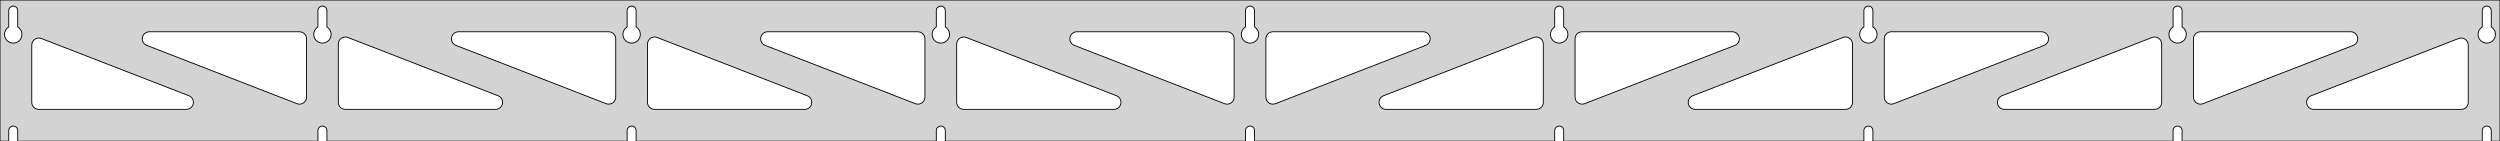 <?xml version="1.0" standalone="no"?>
<!DOCTYPE svg PUBLIC "-//W3C//DTD SVG 1.1//EN" "http://www.w3.org/Graphics/SVG/1.1/DTD/svg11.dtd">
<svg width="1417mm" height="80mm" viewBox="0 -80 1417 80" xmlns="http://www.w3.org/2000/svg" version="1.1">
<title>OpenSCAD Model</title>
<path d="
M 1417,-80 L 0,-80 L 0,-0 L 4.95,-0 L 4.95,-6 L 5.006,-6.53
 L 5.17,-7.037 L 5.437,-7.499 L 5.794,-7.895 L 6.225,-8.208 L 6.712,-8.425 L 7.233,-8.536
 L 7.767,-8.536 L 8.288,-8.425 L 8.775,-8.208 L 9.206,-7.895 L 9.563,-7.499 L 9.83,-7.037
 L 9.994,-6.53 L 10.05,-6 L 10.05,-0 L 180.2,-0 L 180.2,-6 L 180.256,-6.53
 L 180.42,-7.037 L 180.687,-7.499 L 181.044,-7.895 L 181.475,-8.208 L 181.962,-8.425 L 182.483,-8.536
 L 183.017,-8.536 L 183.538,-8.425 L 184.025,-8.208 L 184.456,-7.895 L 184.813,-7.499 L 185.08,-7.037
 L 185.244,-6.53 L 185.3,-6 L 185.3,-0 L 355.45,-0 L 355.45,-6 L 355.506,-6.53
 L 355.67,-7.037 L 355.937,-7.499 L 356.294,-7.895 L 356.725,-8.208 L 357.212,-8.425 L 357.733,-8.536
 L 358.267,-8.536 L 358.788,-8.425 L 359.275,-8.208 L 359.706,-7.895 L 360.063,-7.499 L 360.33,-7.037
 L 360.494,-6.53 L 360.55,-6 L 360.55,-0 L 530.7,-0 L 530.7,-6 L 530.756,-6.53
 L 530.92,-7.037 L 531.187,-7.499 L 531.544,-7.895 L 531.975,-8.208 L 532.462,-8.425 L 532.983,-8.536
 L 533.517,-8.536 L 534.038,-8.425 L 534.525,-8.208 L 534.956,-7.895 L 535.313,-7.499 L 535.58,-7.037
 L 535.744,-6.53 L 535.8,-6 L 535.8,-0 L 705.95,-0 L 705.95,-6 L 706.006,-6.53
 L 706.17,-7.037 L 706.437,-7.499 L 706.794,-7.895 L 707.225,-8.208 L 707.712,-8.425 L 708.233,-8.536
 L 708.767,-8.536 L 709.288,-8.425 L 709.775,-8.208 L 710.206,-7.895 L 710.563,-7.499 L 710.83,-7.037
 L 710.994,-6.53 L 711.05,-6 L 711.05,-0 L 881.2,-0 L 881.2,-6 L 881.256,-6.53
 L 881.42,-7.037 L 881.687,-7.499 L 882.044,-7.895 L 882.475,-8.208 L 882.962,-8.425 L 883.483,-8.536
 L 884.017,-8.536 L 884.538,-8.425 L 885.025,-8.208 L 885.456,-7.895 L 885.813,-7.499 L 886.08,-7.037
 L 886.244,-6.53 L 886.3,-6 L 886.3,-0 L 1056.45,-0 L 1056.45,-6 L 1056.51,-6.53
 L 1056.67,-7.037 L 1056.94,-7.499 L 1057.29,-7.895 L 1057.72,-8.208 L 1058.21,-8.425 L 1058.73,-8.536
 L 1059.27,-8.536 L 1059.79,-8.425 L 1060.27,-8.208 L 1060.71,-7.895 L 1061.06,-7.499 L 1061.33,-7.037
 L 1061.49,-6.53 L 1061.55,-6 L 1061.55,-0 L 1231.7,-0 L 1231.7,-6 L 1231.76,-6.53
 L 1231.92,-7.037 L 1232.19,-7.499 L 1232.54,-7.895 L 1232.97,-8.208 L 1233.46,-8.425 L 1233.98,-8.536
 L 1234.52,-8.536 L 1235.04,-8.425 L 1235.52,-8.208 L 1235.96,-7.895 L 1236.31,-7.499 L 1236.58,-7.037
 L 1236.74,-6.53 L 1236.8,-6 L 1236.8,-0 L 1406.95,-0 L 1406.95,-6 L 1407.01,-6.53
 L 1407.17,-7.037 L 1407.44,-7.499 L 1407.79,-7.895 L 1408.22,-8.208 L 1408.71,-8.425 L 1409.23,-8.536
 L 1409.77,-8.536 L 1410.29,-8.425 L 1410.77,-8.208 L 1411.21,-7.895 L 1411.56,-7.499 L 1411.83,-7.037
 L 1411.99,-6.53 L 1412.05,-6 L 1412.05,-0 L 1417,-0 z
M 182.236,-55.607 L 181.727,-55.688 L 181.23,-55.821 L 180.749,-56.005 L 180.29,-56.239 L 179.858,-56.52
 L 179.458,-56.844 L 179.094,-57.208 L 178.77,-57.608 L 178.489,-58.04 L 178.255,-58.499 L 178.071,-58.98
 L 177.938,-59.477 L 177.857,-59.986 L 177.83,-60.5 L 177.857,-61.014 L 177.938,-61.523 L 178.071,-62.02
 L 178.255,-62.501 L 178.489,-62.96 L 178.77,-63.392 L 179.094,-63.792 L 179.458,-64.156 L 179.858,-64.48
 L 180.2,-64.702 L 180.2,-74 L 180.256,-74.53 L 180.42,-75.037 L 180.687,-75.499 L 181.044,-75.895
 L 181.475,-76.208 L 181.962,-76.425 L 182.483,-76.536 L 183.017,-76.536 L 183.538,-76.425 L 184.025,-76.208
 L 184.456,-75.895 L 184.813,-75.499 L 185.08,-75.037 L 185.244,-74.53 L 185.3,-74 L 185.3,-64.702
 L 185.642,-64.48 L 186.042,-64.156 L 186.406,-63.792 L 186.73,-63.392 L 187.011,-62.96 L 187.245,-62.501
 L 187.429,-62.02 L 187.562,-61.523 L 187.643,-61.014 L 187.67,-60.5 L 187.643,-59.986 L 187.562,-59.477
 L 187.429,-58.98 L 187.245,-58.499 L 187.011,-58.04 L 186.73,-57.608 L 186.406,-57.208 L 186.042,-56.844
 L 185.642,-56.52 L 185.21,-56.239 L 184.751,-56.005 L 184.27,-55.821 L 183.773,-55.688 L 183.264,-55.607
 L 182.75,-55.58 z
M 1058.49,-55.607 L 1057.98,-55.688 L 1057.48,-55.821 L 1057,-56.005 L 1056.54,-56.239 L 1056.11,-56.52
 L 1055.71,-56.844 L 1055.34,-57.208 L 1055.02,-57.608 L 1054.74,-58.04 L 1054.51,-58.499 L 1054.32,-58.98
 L 1054.19,-59.477 L 1054.11,-59.986 L 1054.08,-60.5 L 1054.11,-61.014 L 1054.19,-61.523 L 1054.32,-62.02
 L 1054.51,-62.501 L 1054.74,-62.96 L 1055.02,-63.392 L 1055.34,-63.792 L 1055.71,-64.156 L 1056.11,-64.48
 L 1056.45,-64.702 L 1056.45,-74 L 1056.51,-74.53 L 1056.67,-75.037 L 1056.94,-75.499 L 1057.29,-75.895
 L 1057.73,-76.208 L 1058.21,-76.425 L 1058.73,-76.536 L 1059.27,-76.536 L 1059.79,-76.425 L 1060.27,-76.208
 L 1060.71,-75.895 L 1061.06,-75.499 L 1061.33,-75.037 L 1061.49,-74.53 L 1061.55,-74 L 1061.55,-64.702
 L 1061.89,-64.48 L 1062.29,-64.156 L 1062.66,-63.792 L 1062.98,-63.392 L 1063.26,-62.96 L 1063.49,-62.501
 L 1063.68,-62.02 L 1063.81,-61.523 L 1063.89,-61.014 L 1063.92,-60.5 L 1063.89,-59.986 L 1063.81,-59.477
 L 1063.68,-58.98 L 1063.49,-58.499 L 1063.26,-58.04 L 1062.98,-57.608 L 1062.66,-57.208 L 1062.29,-56.844
 L 1061.89,-56.52 L 1061.46,-56.239 L 1061,-56.005 L 1060.52,-55.821 L 1060.02,-55.688 L 1059.51,-55.607
 L 1059,-55.58 z
M 883.236,-55.607 L 882.727,-55.688 L 882.23,-55.821 L 881.749,-56.005 L 881.29,-56.239 L 880.858,-56.52
 L 880.458,-56.844 L 880.094,-57.208 L 879.77,-57.608 L 879.489,-58.04 L 879.255,-58.499 L 879.071,-58.98
 L 878.938,-59.477 L 878.857,-59.986 L 878.83,-60.5 L 878.857,-61.014 L 878.938,-61.523 L 879.071,-62.02
 L 879.255,-62.501 L 879.489,-62.96 L 879.77,-63.392 L 880.094,-63.792 L 880.458,-64.156 L 880.858,-64.48
 L 881.2,-64.702 L 881.2,-74 L 881.256,-74.53 L 881.42,-75.037 L 881.687,-75.499 L 882.044,-75.895
 L 882.475,-76.208 L 882.962,-76.425 L 883.483,-76.536 L 884.017,-76.536 L 884.538,-76.425 L 885.025,-76.208
 L 885.456,-75.895 L 885.813,-75.499 L 886.08,-75.037 L 886.244,-74.53 L 886.3,-74 L 886.3,-64.702
 L 886.642,-64.48 L 887.042,-64.156 L 887.406,-63.792 L 887.73,-63.392 L 888.011,-62.96 L 888.245,-62.501
 L 888.429,-62.02 L 888.562,-61.523 L 888.643,-61.014 L 888.67,-60.5 L 888.643,-59.986 L 888.562,-59.477
 L 888.429,-58.98 L 888.245,-58.499 L 888.011,-58.04 L 887.73,-57.608 L 887.406,-57.208 L 887.042,-56.844
 L 886.642,-56.52 L 886.21,-56.239 L 885.751,-56.005 L 885.27,-55.821 L 884.773,-55.688 L 884.264,-55.607
 L 883.75,-55.58 z
M 6.986,-55.607 L 6.477,-55.688 L 5.98,-55.821 L 5.499,-56.005 L 5.04,-56.239 L 4.608,-56.52
 L 4.208,-56.844 L 3.844,-57.208 L 3.52,-57.608 L 3.239,-58.04 L 3.005,-58.499 L 2.821,-58.98
 L 2.688,-59.477 L 2.607,-59.986 L 2.58,-60.5 L 2.607,-61.014 L 2.688,-61.523 L 2.821,-62.02
 L 3.005,-62.501 L 3.239,-62.96 L 3.52,-63.392 L 3.844,-63.792 L 4.208,-64.156 L 4.608,-64.48
 L 4.95,-64.702 L 4.95,-74 L 5.006,-74.53 L 5.17,-75.037 L 5.437,-75.499 L 5.794,-75.895
 L 6.225,-76.208 L 6.712,-76.425 L 7.233,-76.536 L 7.767,-76.536 L 8.288,-76.425 L 8.775,-76.208
 L 9.206,-75.895 L 9.563,-75.499 L 9.83,-75.037 L 9.994,-74.53 L 10.05,-74 L 10.05,-64.702
 L 10.392,-64.48 L 10.792,-64.156 L 11.156,-63.792 L 11.48,-63.392 L 11.761,-62.96 L 11.995,-62.501
 L 12.179,-62.02 L 12.312,-61.523 L 12.393,-61.014 L 12.42,-60.5 L 12.393,-59.986 L 12.312,-59.477
 L 12.179,-58.98 L 11.995,-58.499 L 11.761,-58.04 L 11.48,-57.608 L 11.156,-57.208 L 10.792,-56.844
 L 10.392,-56.52 L 9.96,-56.239 L 9.501,-56.005 L 9.02,-55.821 L 8.523,-55.688 L 8.014,-55.607
 L 7.5,-55.58 z
M 707.986,-55.607 L 707.477,-55.688 L 706.98,-55.821 L 706.499,-56.005 L 706.04,-56.239 L 705.608,-56.52
 L 705.208,-56.844 L 704.844,-57.208 L 704.52,-57.608 L 704.239,-58.04 L 704.005,-58.499 L 703.821,-58.98
 L 703.688,-59.477 L 703.607,-59.986 L 703.58,-60.5 L 703.607,-61.014 L 703.688,-61.523 L 703.821,-62.02
 L 704.005,-62.501 L 704.239,-62.96 L 704.52,-63.392 L 704.844,-63.792 L 705.208,-64.156 L 705.608,-64.48
 L 705.95,-64.702 L 705.95,-74 L 706.006,-74.53 L 706.17,-75.037 L 706.437,-75.499 L 706.794,-75.895
 L 707.225,-76.208 L 707.712,-76.425 L 708.233,-76.536 L 708.767,-76.536 L 709.288,-76.425 L 709.775,-76.208
 L 710.206,-75.895 L 710.563,-75.499 L 710.83,-75.037 L 710.994,-74.53 L 711.05,-74 L 711.05,-64.702
 L 711.392,-64.48 L 711.792,-64.156 L 712.156,-63.792 L 712.48,-63.392 L 712.761,-62.96 L 712.995,-62.501
 L 713.179,-62.02 L 713.312,-61.523 L 713.393,-61.014 L 713.42,-60.5 L 713.393,-59.986 L 713.312,-59.477
 L 713.179,-58.98 L 712.995,-58.499 L 712.761,-58.04 L 712.48,-57.608 L 712.156,-57.208 L 711.792,-56.844
 L 711.392,-56.52 L 710.96,-56.239 L 710.501,-56.005 L 710.02,-55.821 L 709.523,-55.688 L 709.014,-55.607
 L 708.5,-55.58 z
M 1233.74,-55.607 L 1233.23,-55.688 L 1232.73,-55.821 L 1232.25,-56.005 L 1231.79,-56.239 L 1231.36,-56.52
 L 1230.96,-56.844 L 1230.59,-57.208 L 1230.27,-57.608 L 1229.99,-58.04 L 1229.76,-58.499 L 1229.57,-58.98
 L 1229.44,-59.477 L 1229.36,-59.986 L 1229.33,-60.5 L 1229.36,-61.014 L 1229.44,-61.523 L 1229.57,-62.02
 L 1229.76,-62.501 L 1229.99,-62.96 L 1230.27,-63.392 L 1230.59,-63.792 L 1230.96,-64.156 L 1231.36,-64.48
 L 1231.7,-64.702 L 1231.7,-74 L 1231.76,-74.53 L 1231.92,-75.037 L 1232.19,-75.499 L 1232.54,-75.895
 L 1232.98,-76.208 L 1233.46,-76.425 L 1233.98,-76.536 L 1234.52,-76.536 L 1235.04,-76.425 L 1235.52,-76.208
 L 1235.96,-75.895 L 1236.31,-75.499 L 1236.58,-75.037 L 1236.74,-74.53 L 1236.8,-74 L 1236.8,-64.702
 L 1237.14,-64.48 L 1237.54,-64.156 L 1237.91,-63.792 L 1238.23,-63.392 L 1238.51,-62.96 L 1238.74,-62.501
 L 1238.93,-62.02 L 1239.06,-61.523 L 1239.14,-61.014 L 1239.17,-60.5 L 1239.14,-59.986 L 1239.06,-59.477
 L 1238.93,-58.98 L 1238.74,-58.499 L 1238.51,-58.04 L 1238.23,-57.608 L 1237.91,-57.208 L 1237.54,-56.844
 L 1237.14,-56.52 L 1236.71,-56.239 L 1236.25,-56.005 L 1235.77,-55.821 L 1235.27,-55.688 L 1234.76,-55.607
 L 1234.25,-55.58 z
M 532.736,-55.607 L 532.227,-55.688 L 531.73,-55.821 L 531.249,-56.005 L 530.79,-56.239 L 530.358,-56.52
 L 529.958,-56.844 L 529.594,-57.208 L 529.27,-57.608 L 528.989,-58.04 L 528.755,-58.499 L 528.571,-58.98
 L 528.438,-59.477 L 528.357,-59.986 L 528.33,-60.5 L 528.357,-61.014 L 528.438,-61.523 L 528.571,-62.02
 L 528.755,-62.501 L 528.989,-62.96 L 529.27,-63.392 L 529.594,-63.792 L 529.958,-64.156 L 530.358,-64.48
 L 530.7,-64.702 L 530.7,-74 L 530.756,-74.53 L 530.92,-75.037 L 531.187,-75.499 L 531.544,-75.895
 L 531.975,-76.208 L 532.462,-76.425 L 532.983,-76.536 L 533.517,-76.536 L 534.038,-76.425 L 534.525,-76.208
 L 534.956,-75.895 L 535.313,-75.499 L 535.58,-75.037 L 535.744,-74.53 L 535.8,-74 L 535.8,-64.702
 L 536.142,-64.48 L 536.542,-64.156 L 536.906,-63.792 L 537.23,-63.392 L 537.511,-62.96 L 537.745,-62.501
 L 537.929,-62.02 L 538.062,-61.523 L 538.143,-61.014 L 538.17,-60.5 L 538.143,-59.986 L 538.062,-59.477
 L 537.929,-58.98 L 537.745,-58.499 L 537.511,-58.04 L 537.23,-57.608 L 536.906,-57.208 L 536.542,-56.844
 L 536.142,-56.52 L 535.71,-56.239 L 535.251,-56.005 L 534.77,-55.821 L 534.273,-55.688 L 533.764,-55.607
 L 533.25,-55.58 z
M 357.486,-55.607 L 356.977,-55.688 L 356.48,-55.821 L 355.999,-56.005 L 355.54,-56.239 L 355.108,-56.52
 L 354.708,-56.844 L 354.344,-57.208 L 354.02,-57.608 L 353.739,-58.04 L 353.505,-58.499 L 353.321,-58.98
 L 353.188,-59.477 L 353.107,-59.986 L 353.08,-60.5 L 353.107,-61.014 L 353.188,-61.523 L 353.321,-62.02
 L 353.505,-62.501 L 353.739,-62.96 L 354.02,-63.392 L 354.344,-63.792 L 354.708,-64.156 L 355.108,-64.48
 L 355.45,-64.702 L 355.45,-74 L 355.506,-74.53 L 355.67,-75.037 L 355.937,-75.499 L 356.294,-75.895
 L 356.725,-76.208 L 357.212,-76.425 L 357.733,-76.536 L 358.267,-76.536 L 358.788,-76.425 L 359.275,-76.208
 L 359.706,-75.895 L 360.063,-75.499 L 360.33,-75.037 L 360.494,-74.53 L 360.55,-74 L 360.55,-64.702
 L 360.892,-64.48 L 361.292,-64.156 L 361.656,-63.792 L 361.98,-63.392 L 362.261,-62.96 L 362.495,-62.501
 L 362.679,-62.02 L 362.812,-61.523 L 362.893,-61.014 L 362.92,-60.5 L 362.893,-59.986 L 362.812,-59.477
 L 362.679,-58.98 L 362.495,-58.499 L 362.261,-58.04 L 361.98,-57.608 L 361.656,-57.208 L 361.292,-56.844
 L 360.892,-56.52 L 360.46,-56.239 L 360.001,-56.005 L 359.52,-55.821 L 359.023,-55.688 L 358.514,-55.607
 L 358,-55.58 z
M 1408.99,-55.607 L 1408.48,-55.688 L 1407.98,-55.821 L 1407.5,-56.005 L 1407.04,-56.239 L 1406.61,-56.52
 L 1406.21,-56.844 L 1405.84,-57.208 L 1405.52,-57.608 L 1405.24,-58.04 L 1405.01,-58.499 L 1404.82,-58.98
 L 1404.69,-59.477 L 1404.61,-59.986 L 1404.58,-60.5 L 1404.61,-61.014 L 1404.69,-61.523 L 1404.82,-62.02
 L 1405.01,-62.501 L 1405.24,-62.96 L 1405.52,-63.392 L 1405.84,-63.792 L 1406.21,-64.156 L 1406.61,-64.48
 L 1406.95,-64.702 L 1406.95,-74 L 1407.01,-74.53 L 1407.17,-75.037 L 1407.44,-75.499 L 1407.79,-75.895
 L 1408.23,-76.208 L 1408.71,-76.425 L 1409.23,-76.536 L 1409.77,-76.536 L 1410.29,-76.425 L 1410.77,-76.208
 L 1411.21,-75.895 L 1411.56,-75.499 L 1411.83,-75.037 L 1411.99,-74.53 L 1412.05,-74 L 1412.05,-64.702
 L 1412.39,-64.48 L 1412.79,-64.156 L 1413.16,-63.792 L 1413.48,-63.392 L 1413.76,-62.96 L 1413.99,-62.501
 L 1414.18,-62.02 L 1414.31,-61.523 L 1414.39,-61.014 L 1414.42,-60.5 L 1414.39,-59.986 L 1414.31,-59.477
 L 1414.18,-58.98 L 1413.99,-58.499 L 1413.76,-58.04 L 1413.48,-57.608 L 1413.16,-57.208 L 1412.79,-56.844
 L 1412.39,-56.52 L 1411.96,-56.239 L 1411.5,-56.005 L 1411.02,-55.821 L 1410.52,-55.688 L 1410.01,-55.607
 L 1409.5,-55.58 z
M 344.36,-21.023 L 343.553,-21.243 L 258.433,-54.271 L 257.529,-54.764 L 256.907,-55.324 L 256.416,-56
 L 256.076,-56.764 L 255.902,-57.582 L 255.902,-58.418 L 256.076,-59.236 L 256.416,-60 L 256.907,-60.676
 L 257.529,-61.236 L 258.253,-61.654 L 259.048,-61.913 L 259.88,-62 L 345,-62 L 346.236,-61.804
 L 347,-61.464 L 347.677,-60.973 L 348.236,-60.351 L 348.654,-59.627 L 348.913,-58.832 L 349,-58
 L 349,-24.972 L 348.86,-23.923 L 348.557,-23.143 L 348.099,-22.444 L 347.506,-21.854 L 346.803,-21.401
 L 346.021,-21.105 L 345.195,-20.977 z
M 519.61,-21.023 L 518.803,-21.243 L 433.683,-54.271 L 432.779,-54.764 L 432.157,-55.324 L 431.666,-56
 L 431.326,-56.764 L 431.152,-57.582 L 431.152,-58.418 L 431.326,-59.236 L 431.666,-60 L 432.157,-60.676
 L 432.779,-61.236 L 433.503,-61.654 L 434.298,-61.913 L 435.13,-62 L 520.25,-62 L 521.486,-61.804
 L 522.25,-61.464 L 522.927,-60.973 L 523.486,-60.351 L 523.904,-59.627 L 524.163,-58.832 L 524.25,-58
 L 524.25,-24.972 L 524.11,-23.923 L 523.807,-23.143 L 523.349,-22.444 L 522.756,-21.854 L 522.053,-21.401
 L 521.271,-21.105 L 520.445,-20.977 z
M 1246.23,-21.105 L 1245.45,-21.401 L 1244.74,-21.854 L 1244.15,-22.444 L 1243.69,-23.143 L 1243.39,-23.923
 L 1243.25,-24.972 L 1243.25,-58 L 1243.34,-58.832 L 1243.6,-59.627 L 1244.01,-60.351 L 1244.57,-60.973
 L 1245.25,-61.464 L 1246.01,-61.804 L 1247.25,-62 L 1332.37,-62 L 1333.2,-61.913 L 1334,-61.654
 L 1334.72,-61.236 L 1335.34,-60.676 L 1335.83,-60 L 1336.17,-59.236 L 1336.35,-58.418 L 1336.35,-57.582
 L 1336.17,-56.764 L 1335.83,-56 L 1335.34,-55.324 L 1334.72,-54.764 L 1333.82,-54.271 L 1248.7,-21.243
 L 1247.89,-21.023 L 1247.06,-20.977 z
M 694.86,-21.023 L 694.053,-21.243 L 608.933,-54.271 L 608.029,-54.764 L 607.407,-55.324 L 606.916,-56
 L 606.576,-56.764 L 606.402,-57.582 L 606.402,-58.418 L 606.576,-59.236 L 606.916,-60 L 607.407,-60.676
 L 608.029,-61.236 L 608.753,-61.654 L 609.548,-61.913 L 610.38,-62 L 695.5,-62 L 696.736,-61.804
 L 697.5,-61.464 L 698.177,-60.973 L 698.736,-60.351 L 699.154,-59.627 L 699.413,-58.832 L 699.5,-58
 L 699.5,-24.972 L 699.36,-23.923 L 699.057,-23.143 L 698.599,-22.444 L 698.006,-21.854 L 697.303,-21.401
 L 696.521,-21.105 L 695.695,-20.977 z
M 169.11,-21.023 L 168.303,-21.243 L 83.183,-54.271 L 82.279,-54.764 L 81.657,-55.324 L 81.166,-56
 L 80.826,-56.764 L 80.652,-57.582 L 80.652,-58.418 L 80.826,-59.236 L 81.166,-60 L 81.657,-60.676
 L 82.279,-61.236 L 83.003,-61.654 L 83.798,-61.913 L 84.63,-62 L 169.75,-62 L 170.986,-61.804
 L 171.75,-61.464 L 172.427,-60.973 L 172.986,-60.351 L 173.404,-59.627 L 173.663,-58.832 L 173.75,-58
 L 173.75,-24.972 L 173.61,-23.923 L 173.307,-23.143 L 172.849,-22.444 L 172.256,-21.854 L 171.553,-21.401
 L 170.771,-21.105 L 169.945,-20.977 z
M 720.479,-21.105 L 719.697,-21.401 L 718.994,-21.854 L 718.401,-22.444 L 717.943,-23.143 L 717.64,-23.923
 L 717.5,-24.972 L 717.5,-58 L 717.587,-58.832 L 717.846,-59.627 L 718.264,-60.351 L 718.823,-60.973
 L 719.5,-61.464 L 720.264,-61.804 L 721.5,-62 L 806.62,-62 L 807.452,-61.913 L 808.247,-61.654
 L 808.971,-61.236 L 809.593,-60.676 L 810.084,-60 L 810.424,-59.236 L 810.598,-58.418 L 810.598,-57.582
 L 810.424,-56.764 L 810.084,-56 L 809.593,-55.324 L 808.971,-54.764 L 808.067,-54.271 L 722.947,-21.243
 L 722.14,-21.023 L 721.305,-20.977 z
M 895.729,-21.105 L 894.947,-21.401 L 894.244,-21.854 L 893.651,-22.444 L 893.193,-23.143 L 892.89,-23.923
 L 892.75,-24.972 L 892.75,-58 L 892.837,-58.832 L 893.096,-59.627 L 893.514,-60.351 L 894.073,-60.973
 L 894.75,-61.464 L 895.514,-61.804 L 896.75,-62 L 981.87,-62 L 982.702,-61.913 L 983.497,-61.654
 L 984.221,-61.236 L 984.843,-60.676 L 985.334,-60 L 985.674,-59.236 L 985.848,-58.418 L 985.848,-57.582
 L 985.674,-56.764 L 985.334,-56 L 984.843,-55.324 L 984.221,-54.764 L 983.317,-54.271 L 898.197,-21.243
 L 897.39,-21.023 L 896.555,-20.977 z
M 1070.98,-21.105 L 1070.2,-21.401 L 1069.49,-21.854 L 1068.9,-22.444 L 1068.44,-23.143 L 1068.14,-23.923
 L 1068,-24.972 L 1068,-58 L 1068.09,-58.832 L 1068.35,-59.627 L 1068.76,-60.351 L 1069.32,-60.973
 L 1070,-61.464 L 1070.76,-61.804 L 1072,-62 L 1157.12,-62 L 1157.95,-61.913 L 1158.75,-61.654
 L 1159.47,-61.236 L 1160.09,-60.676 L 1160.58,-60 L 1160.92,-59.236 L 1161.1,-58.418 L 1161.1,-57.582
 L 1160.92,-56.764 L 1160.58,-56 L 1160.09,-55.324 L 1159.47,-54.764 L 1158.57,-54.271 L 1073.45,-21.243
 L 1072.64,-21.023 L 1071.81,-20.977 z
M 195.75,-18 L 194.514,-18.196 L 193.75,-18.536 L 193.073,-19.027 L 192.514,-19.649 L 192.096,-20.373
 L 191.837,-21.168 L 191.75,-22 L 191.75,-55.028 L 191.89,-56.077 L 192.193,-56.857 L 192.651,-57.556
 L 193.244,-58.146 L 193.947,-58.599 L 194.729,-58.895 L 195.555,-59.023 L 196.39,-58.977 L 197.197,-58.757
 L 282.317,-25.729 L 283.221,-25.236 L 283.843,-24.677 L 284.334,-24 L 284.674,-23.236 L 284.848,-22.418
 L 284.848,-21.582 L 284.674,-20.764 L 284.334,-20 L 283.843,-19.323 L 283.221,-18.764 L 282.497,-18.346
 L 281.702,-18.087 L 280.87,-18 z
M 371,-18 L 369.764,-18.196 L 369,-18.536 L 368.323,-19.027 L 367.764,-19.649 L 367.346,-20.373
 L 367.087,-21.168 L 367,-22 L 367,-55.028 L 367.14,-56.077 L 367.443,-56.857 L 367.901,-57.556
 L 368.494,-58.146 L 369.197,-58.599 L 369.979,-58.895 L 370.805,-59.023 L 371.64,-58.977 L 372.447,-58.757
 L 457.567,-25.729 L 458.471,-25.236 L 459.093,-24.677 L 459.584,-24 L 459.924,-23.236 L 460.098,-22.418
 L 460.098,-21.582 L 459.924,-20.764 L 459.584,-20 L 459.093,-19.323 L 458.471,-18.764 L 457.747,-18.346
 L 456.952,-18.087 L 456.12,-18 z
M 546.25,-18 L 545.014,-18.196 L 544.25,-18.536 L 543.573,-19.027 L 543.014,-19.649 L 542.596,-20.373
 L 542.337,-21.168 L 542.25,-22 L 542.25,-55.028 L 542.39,-56.077 L 542.693,-56.857 L 543.151,-57.556
 L 543.744,-58.146 L 544.447,-58.599 L 545.229,-58.895 L 546.055,-59.023 L 546.89,-58.977 L 547.697,-58.757
 L 632.817,-25.729 L 633.721,-25.236 L 634.343,-24.677 L 634.834,-24 L 635.174,-23.236 L 635.348,-22.418
 L 635.348,-21.582 L 635.174,-20.764 L 634.834,-20 L 634.343,-19.323 L 633.721,-18.764 L 632.997,-18.346
 L 632.202,-18.087 L 631.37,-18 z
M 785.63,-18 L 784.798,-18.087 L 784.003,-18.346 L 783.279,-18.764 L 782.657,-19.323 L 782.166,-20
 L 781.826,-20.764 L 781.652,-21.582 L 781.652,-22.418 L 781.826,-23.236 L 782.166,-24 L 782.657,-24.677
 L 783.279,-25.236 L 784.183,-25.729 L 869.303,-58.757 L 870.11,-58.977 L 870.945,-59.023 L 871.771,-58.895
 L 872.553,-58.599 L 873.256,-58.146 L 873.849,-57.556 L 874.307,-56.857 L 874.61,-56.077 L 874.75,-55.028
 L 874.75,-22 L 874.663,-21.168 L 874.404,-20.373 L 873.986,-19.649 L 873.427,-19.027 L 872.75,-18.536
 L 871.986,-18.196 L 870.75,-18 z
M 960.88,-18 L 960.048,-18.087 L 959.253,-18.346 L 958.529,-18.764 L 957.907,-19.323 L 957.416,-20
 L 957.076,-20.764 L 956.902,-21.582 L 956.902,-22.418 L 957.076,-23.236 L 957.416,-24 L 957.907,-24.677
 L 958.529,-25.236 L 959.433,-25.729 L 1044.55,-58.757 L 1045.36,-58.977 L 1046.19,-59.023 L 1047.02,-58.895
 L 1047.8,-58.599 L 1048.51,-58.146 L 1049.1,-57.556 L 1049.56,-56.857 L 1049.86,-56.077 L 1050,-55.028
 L 1050,-22 L 1049.91,-21.168 L 1049.65,-20.373 L 1049.24,-19.649 L 1048.68,-19.027 L 1048,-18.536
 L 1047.24,-18.196 L 1046,-18 z
M 1136.13,-18 L 1135.3,-18.087 L 1134.5,-18.346 L 1133.78,-18.764 L 1133.16,-19.323 L 1132.67,-20
 L 1132.33,-20.764 L 1132.15,-21.582 L 1132.15,-22.418 L 1132.33,-23.236 L 1132.67,-24 L 1133.16,-24.677
 L 1133.78,-25.236 L 1134.68,-25.729 L 1219.8,-58.757 L 1220.61,-58.977 L 1221.44,-59.023 L 1222.27,-58.895
 L 1223.05,-58.599 L 1223.76,-58.146 L 1224.35,-57.556 L 1224.81,-56.857 L 1225.11,-56.077 L 1225.25,-55.028
 L 1225.25,-22 L 1225.16,-21.168 L 1224.9,-20.373 L 1224.49,-19.649 L 1223.93,-19.027 L 1223.25,-18.536
 L 1222.49,-18.196 L 1221.25,-18 z
M 1311.38,-18 L 1310.55,-18.087 L 1309.75,-18.346 L 1309.03,-18.764 L 1308.41,-19.323 L 1307.92,-20
 L 1307.58,-20.764 L 1307.4,-21.582 L 1307.4,-22.418 L 1307.58,-23.236 L 1307.92,-24 L 1308.41,-24.677
 L 1309.03,-25.236 L 1309.93,-25.729 L 1393.55,-58.175 L 1394.36,-58.395 L 1395.19,-58.441 L 1396.02,-58.313
 L 1396.8,-58.017 L 1397.51,-57.564 L 1398.1,-56.974 L 1398.56,-56.275 L 1398.86,-55.495 L 1399,-54.446
 L 1399,-22 L 1398.91,-21.168 L 1398.65,-20.373 L 1398.24,-19.649 L 1397.68,-19.027 L 1397,-18.536
 L 1396.24,-18.196 L 1395,-18 z
M 22,-18 L 20.764,-18.196 L 20,-18.536 L 19.323,-19.027 L 18.764,-19.649 L 18.346,-20.373
 L 18.087,-21.168 L 18,-22 L 18,-54.446 L 18.14,-55.495 L 18.443,-56.275 L 18.901,-56.974
 L 19.494,-57.564 L 20.197,-58.017 L 20.979,-58.313 L 21.805,-58.441 L 22.64,-58.395 L 23.447,-58.175
 L 107.067,-25.729 L 107.971,-25.236 L 108.593,-24.677 L 109.084,-24 L 109.424,-23.236 L 109.598,-22.418
 L 109.598,-21.582 L 109.424,-20.764 L 109.084,-20 L 108.593,-19.323 L 107.971,-18.764 L 107.247,-18.346
 L 106.452,-18.087 L 105.62,-18 z
" stroke="black" fill="lightgray" stroke-width="0.5"/>
</svg>
